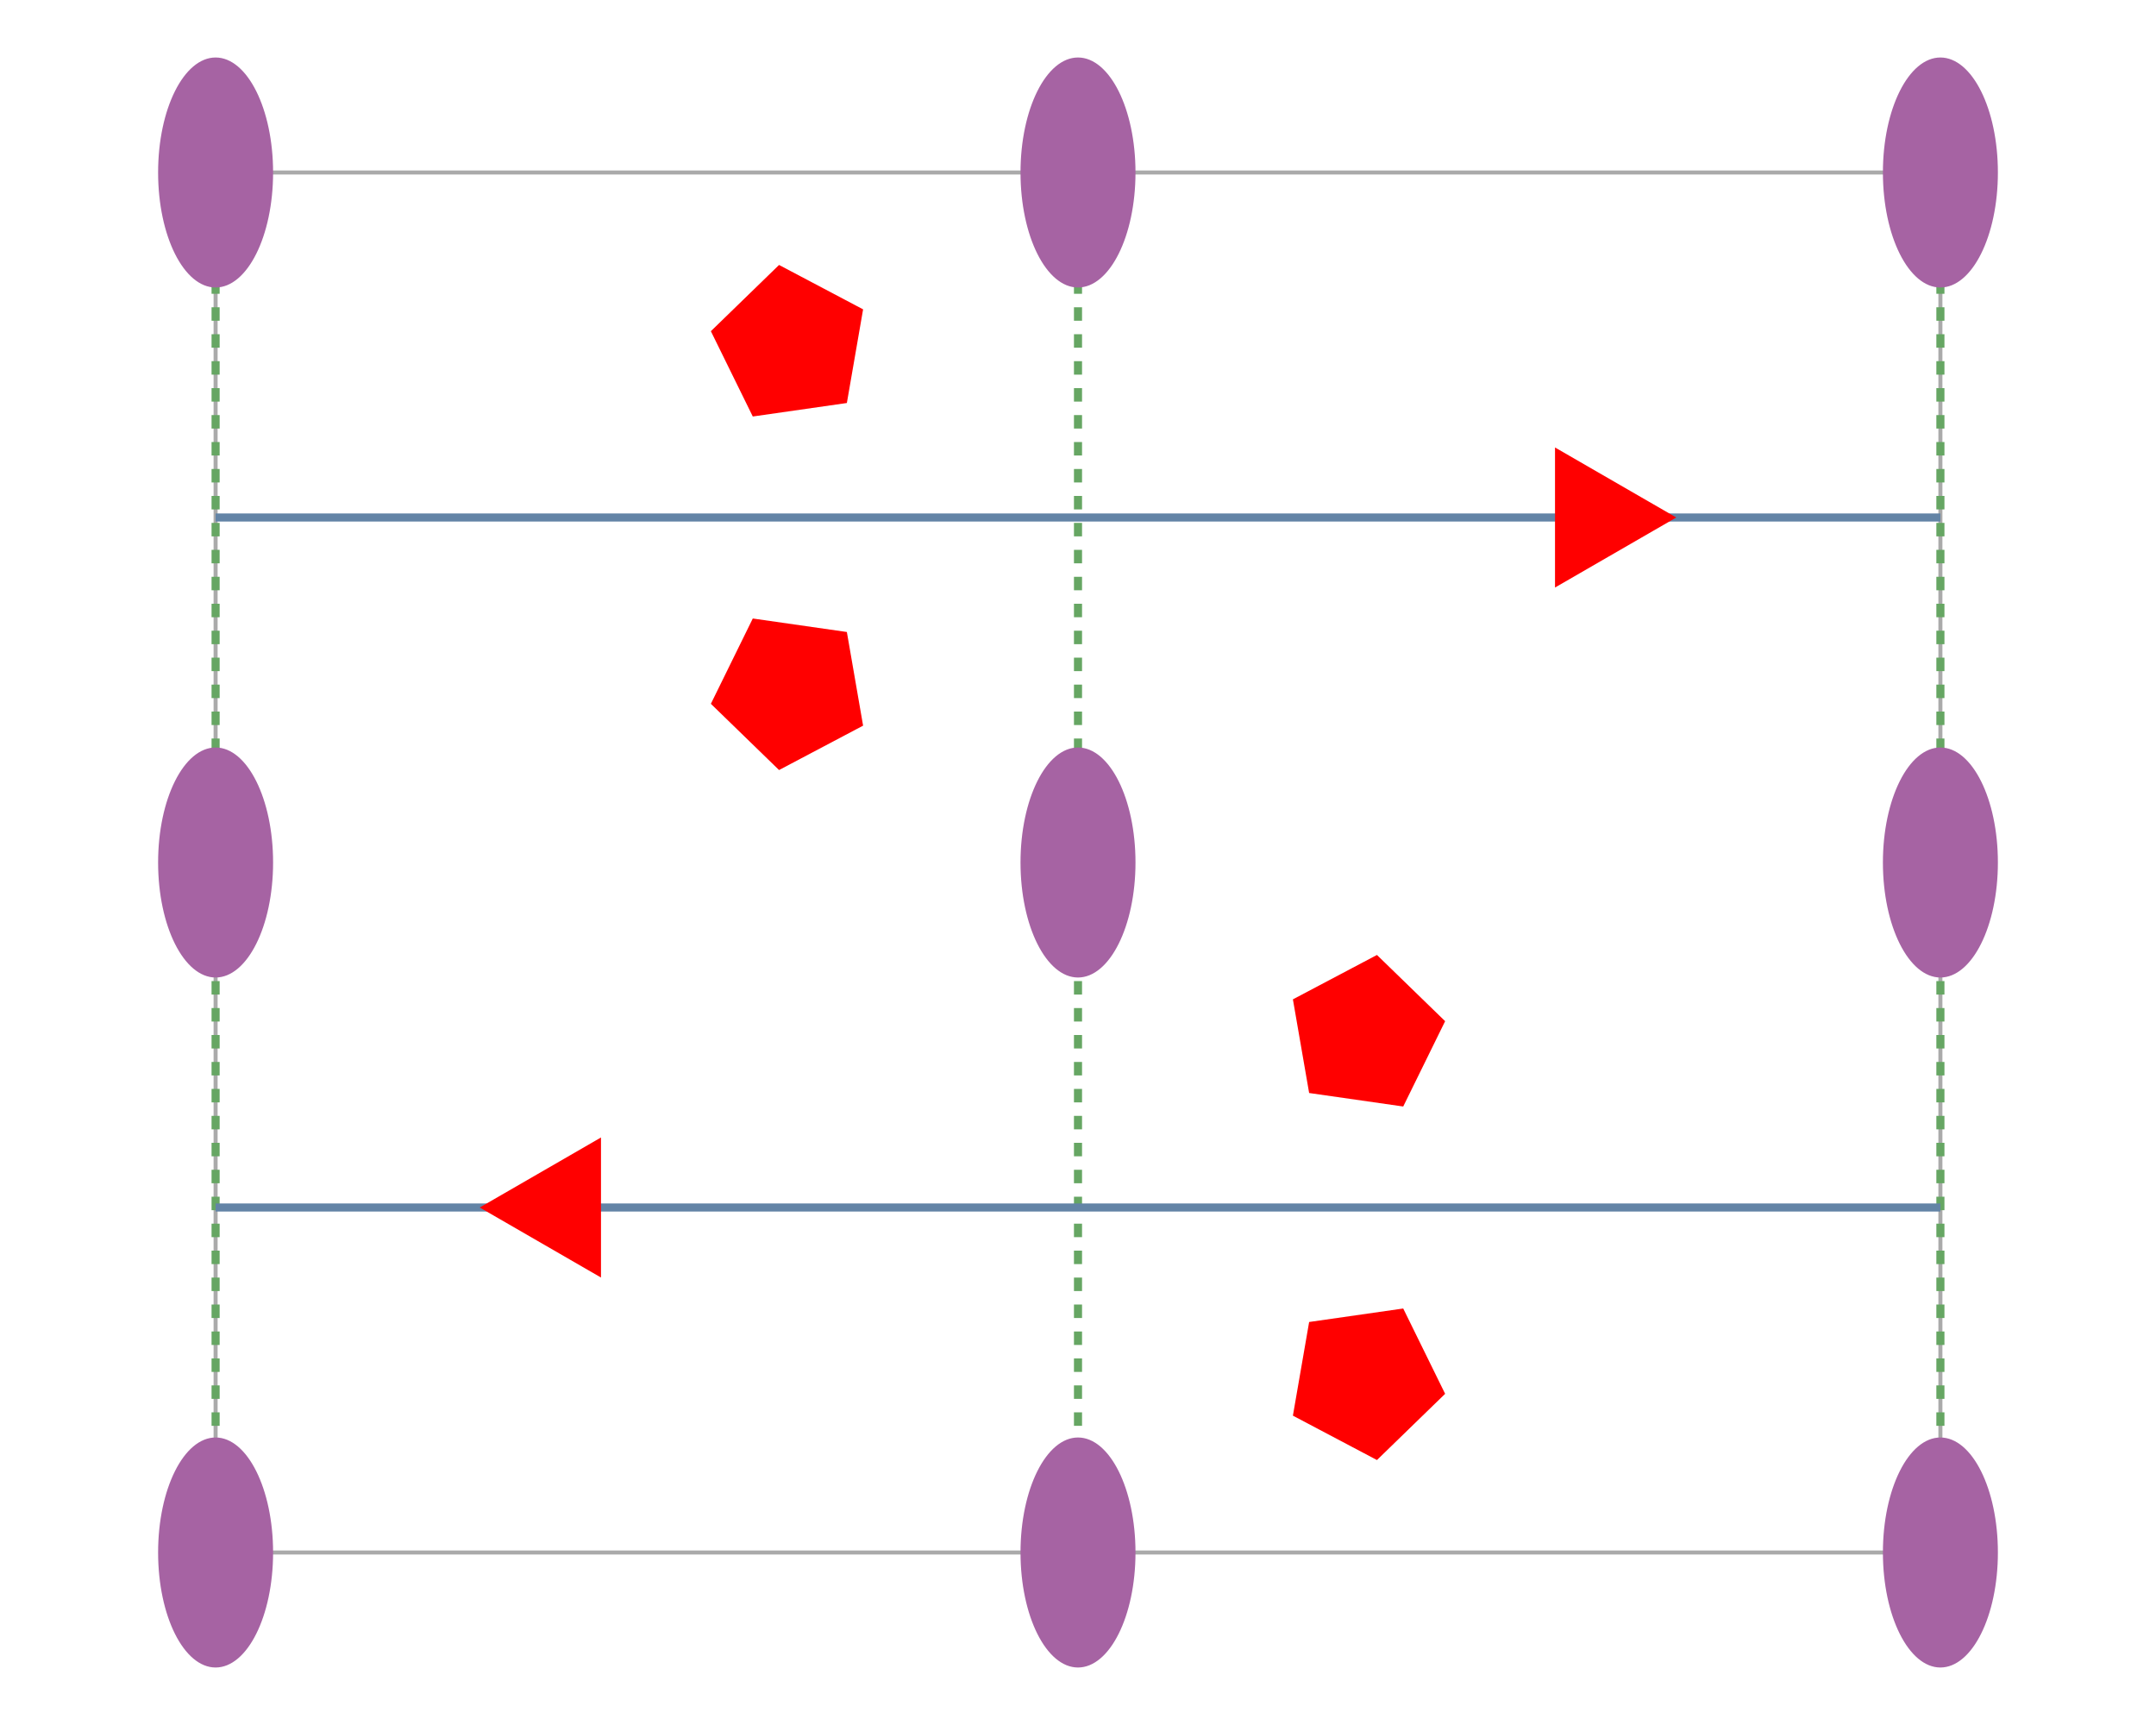 <?xml version="1.0" encoding="UTF-8"?>
<svg xmlns="http://www.w3.org/2000/svg" xmlns:xlink="http://www.w3.org/1999/xlink"
     width="800" height="640.0" viewBox="0 0 800 640.0">
<defs>
</defs>
<path d="M80.0,64.0 L80.0,576.0" stroke="#aaaaaa" stroke-width="1.5" />
<path d="M720.0,64.0 L720.0,576.0" stroke="#aaaaaa" stroke-width="1.5" />
<path d="M80.0,64.0 L720.0,64.0" stroke="#aaaaaa" stroke-width="1.5" />
<path d="M80.0,576.0 L720.0,576.0" stroke="#aaaaaa" stroke-width="1.5" />
<path d="M80.0,64.0 L80.0,576.0" stroke="#66a663" stroke-width="3" stroke-dasharray="5 5" />
<path d="M400.0,64.0 L400.0,576.0" stroke="#66a663" stroke-width="3" stroke-dasharray="5 5" />
<path d="M720.0,64.0 L720.0,576.0" stroke="#66a663" stroke-width="3" stroke-dasharray="5 5" />
<path d="M80.0,192.0 L720.0,192.0" stroke="#6384a6" stroke-width="3" />
<path d="M80.0,448.0 L720.0,448.0" stroke="#6384a6" stroke-width="3" />
<ellipse cx="80.0" cy="64.0" rx="21.333" ry="42.667" fill="#a663a3" />
<ellipse cx="80.0" cy="320.0" rx="21.333" ry="42.667" fill="#a663a3" />
<ellipse cx="80.0" cy="576.0" rx="21.333" ry="42.667" fill="#a663a3" />
<ellipse cx="400.0" cy="64.0" rx="21.333" ry="42.667" fill="#a663a3" />
<ellipse cx="400.0" cy="320.0" rx="21.333" ry="42.667" fill="#a663a3" />
<ellipse cx="400.0" cy="576.0" rx="21.333" ry="42.667" fill="#a663a3" />
<ellipse cx="720.0" cy="64.0" rx="21.333" ry="42.667" fill="#a663a3" />
<ellipse cx="720.0" cy="320.0" rx="21.333" ry="42.667" fill="#a663a3" />
<ellipse cx="720.0" cy="576.0" rx="21.333" ry="42.667" fill="#a663a3" />
<path d="M622.0,192.0 L577.0,217.981 L577.0,166.019" fill="red" />
<path d="M178.0,448.0 L223,422.019 L223,473.981" fill="red" />
<path d="M314.235,149.521 L279.325,154.528 L263.774,122.875 L289.073,98.304 L320.26,114.772" fill="red" />
<path d="M314.235,234.479 L320.26,269.228 L289.073,285.696 L263.774,261.125 L279.325,229.472" fill="red" />
<path d="M485.765,490.479 L520.675,485.472 L536.226,517.125 L510.927,541.696 L479.74,525.228" fill="red" />
<path d="M485.765,405.521 L479.74,370.772 L510.927,354.304 L536.226,378.875 L520.675,410.528" fill="red" />
</svg>
